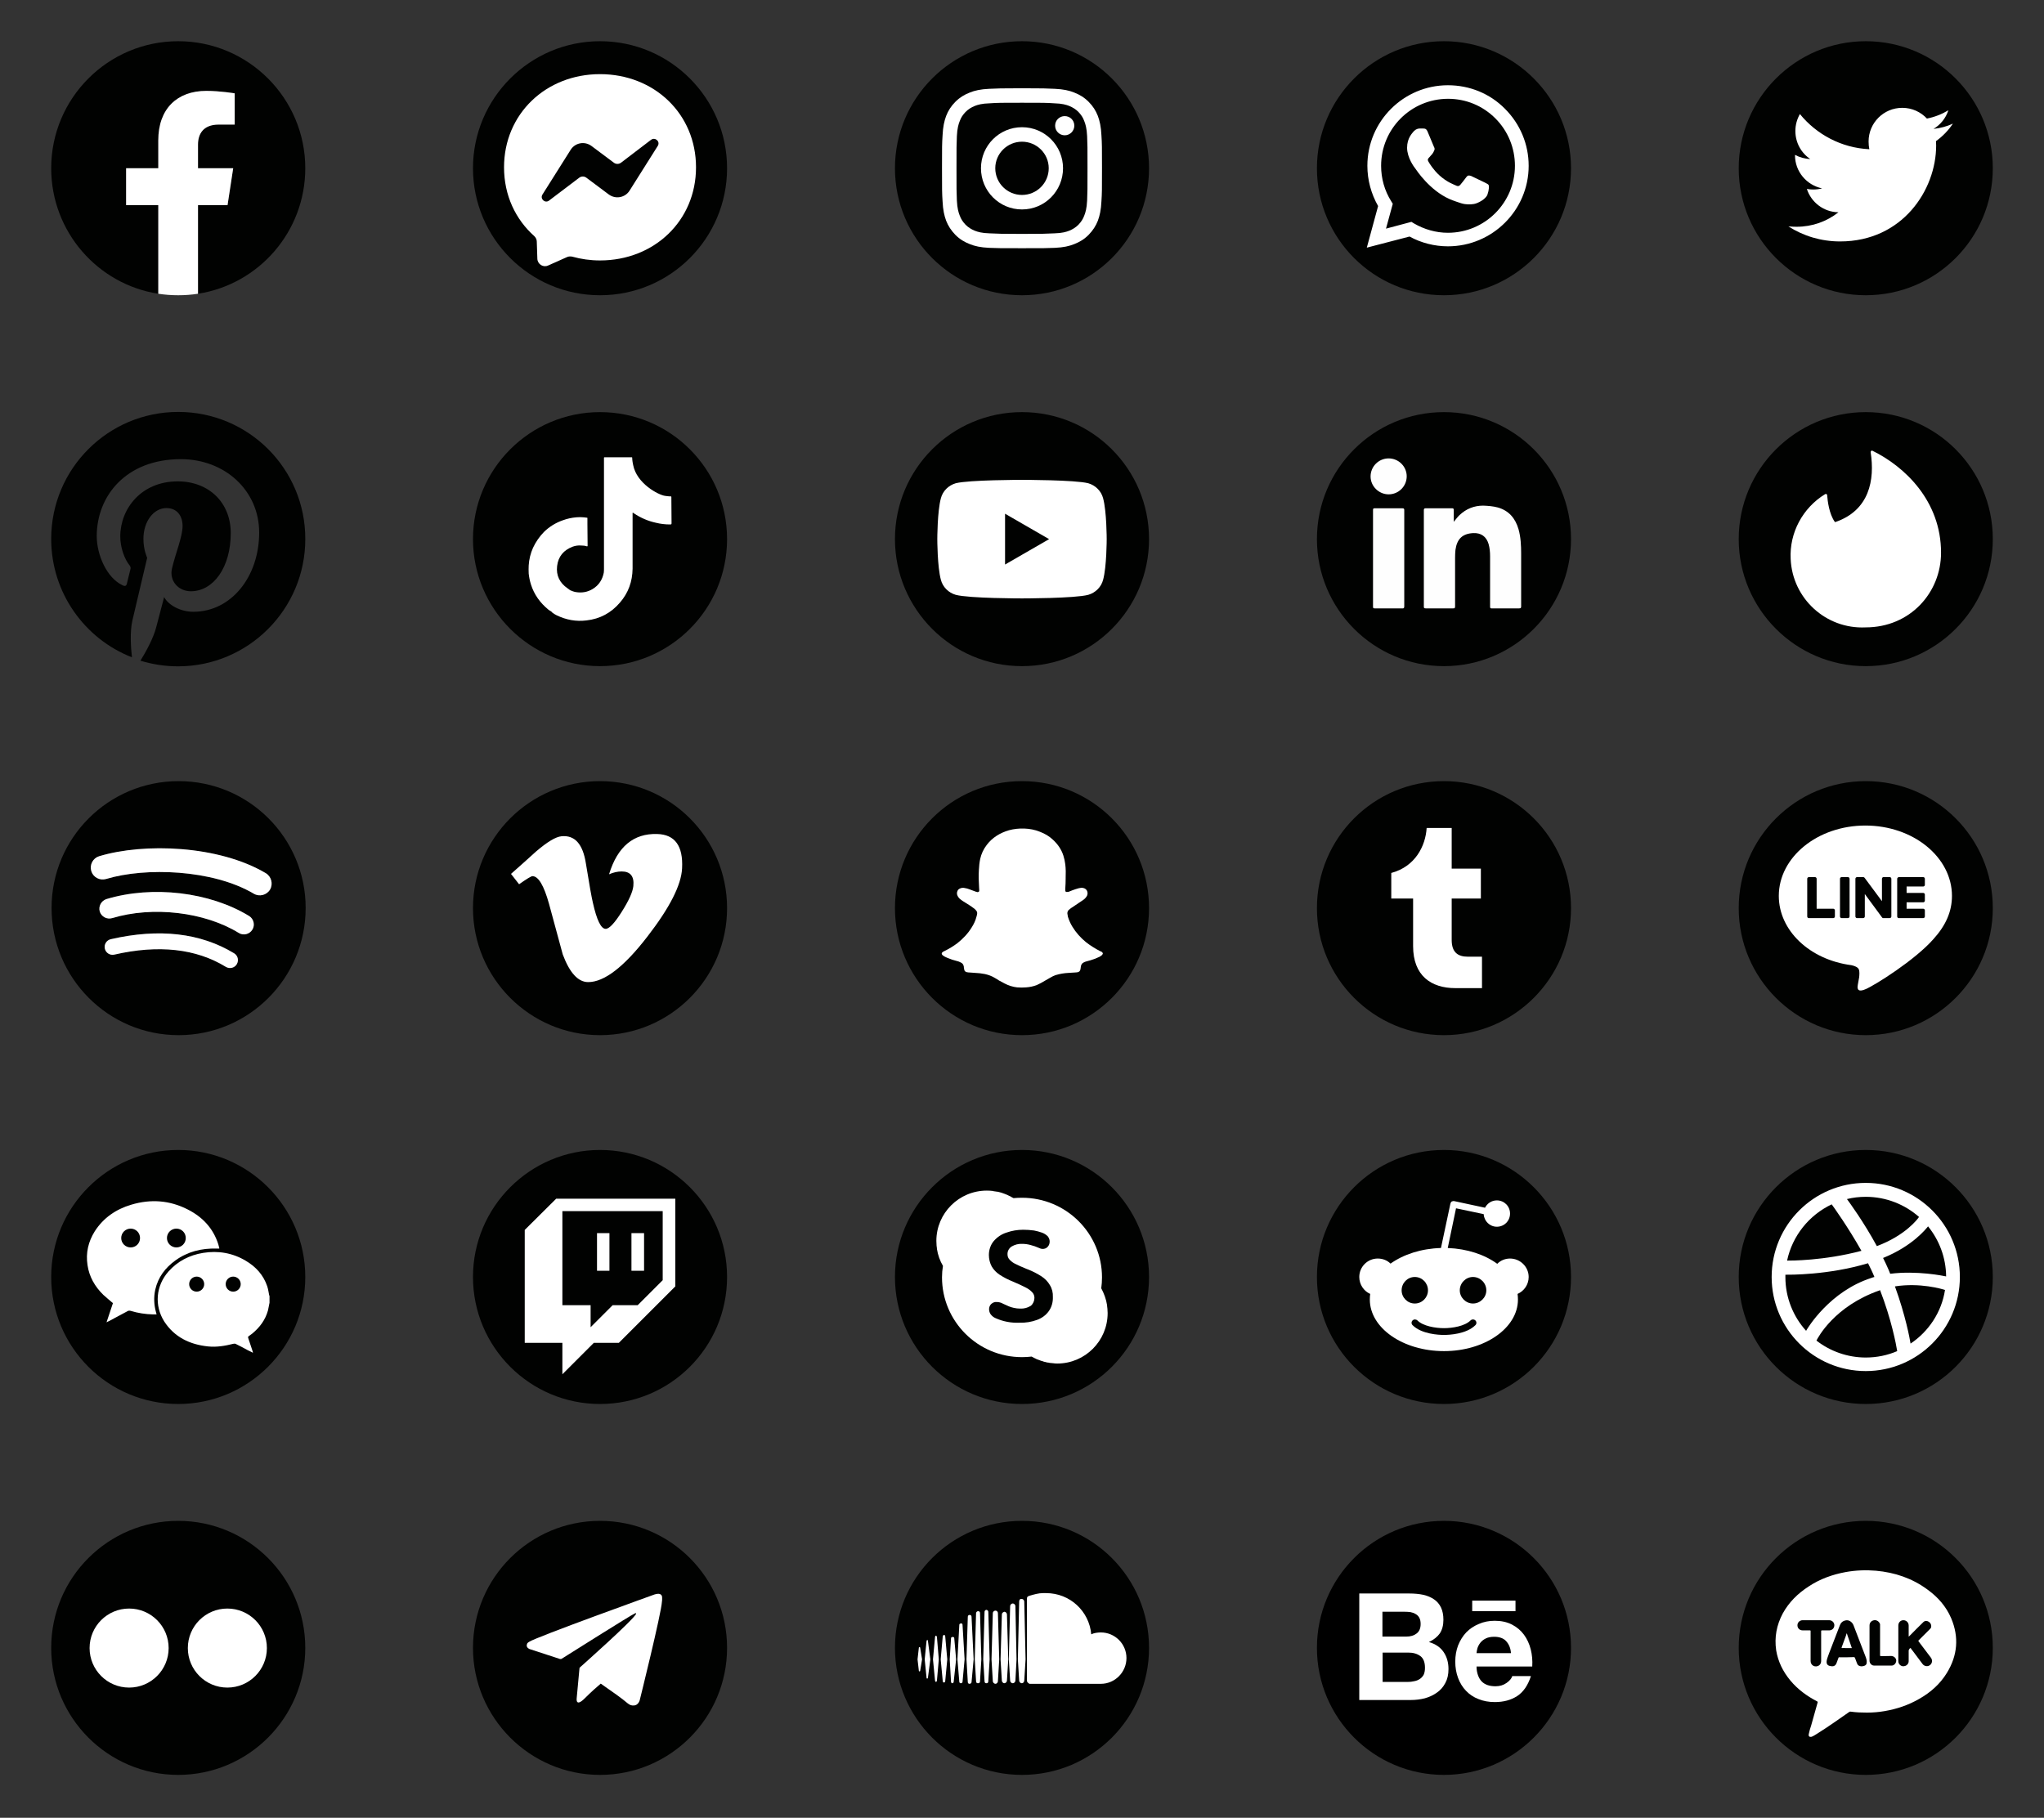 <svg version="1.2" xmlns="http://www.w3.org/2000/svg" viewBox="0 0 1086 966" width="1086" height="966">
	<rect x="0" y="0" width="1086" height="966" fill="#333333" stroke="none"/>
	<title>v982-d4-01-ai</title>
	<defs>
		<linearGradient id="g1" x1="588.4" y1="695.9" x2="588.4" y2="695.9" gradientUnits="userSpaceOnUse">
			<stop offset="0" stop-color="#00b7f0"/>
			<stop offset="1" stop-color="#007cc1"/>
		</linearGradient>
	</defs>
	<style>
		.s0 { fill: #010201 } 
		.s1 { fill: #ffffff } 
		.s2 { fill: #fefefe } 
		.s3 { fill: #000000 } 
		.s4 { fill: url(#g1) } 
	</style>
	<g id="Graphic Elements">
		<g id="instagram">
			<path id="instagramCircle" class="s0 circle" d="m543 21.9c37.3 0 67.5 30.3 67.5 67.5 0 37.3-30.2 67.5-67.5 67.5-37.3 0-67.5-30.2-67.5-67.5 0-37.2 30.2-67.5 67.5-67.5z"/>
				<g id="instagramLogo">
					<path id="&lt;Compound Path&gt;" fill-rule="evenodd" class="s1 logo" d="m560.5 47.2c4.5 0.2 7.6 0.9 10.3 2 2.8 1.1 5.2 2.5 7.6 4.9 2.3 2.3 3.8 4.7 4.9 7.5 1 2.7 1.7 5.8 1.9 10.3 0.3 4.6 0.3 6 0.3 17.5 0 11.6 0 13-0.3 17.6-0.2 4.5-0.9 7.6-1.9 10.3-1.1 2.8-2.6 5.1-4.9 7.5-2.4 2.4-4.8 3.8-7.6 4.9-2.7 1.1-5.8 1.8-10.3 2-4.5 0.2-6 0.2-17.5 0.2-11.5 0-13 0-17.5-0.2-4.5-0.2-7.6-0.9-10.3-2-2.8-1.1-5.2-2.5-7.6-4.9-2.3-2.4-3.8-4.7-4.9-7.5-1-2.7-1.7-5.8-1.9-10.3-0.3-4.6-0.3-6-0.3-17.6 0-11.5 0-12.9 0.3-17.5 0.2-4.5 0.9-7.6 1.9-10.3 1.1-2.8 2.6-5.2 4.9-7.5 2.4-2.4 4.8-3.8 7.6-4.9 2.7-1.1 5.8-1.8 10.3-2 4.5-0.2 6-0.3 17.5-0.3 11.5 0 13 0.1 17.5 0.3zm-34.7 7.7c-4.1 0.1-6.4 0.8-7.9 1.4-1.9 0.8-3.4 1.7-4.9 3.2-1.4 1.5-2.4 2.9-3.1 4.9-0.6 1.5-1.3 3.7-1.5 7.9-0.2 4.5-0.2 5.8-0.2 17.1 0 11.4 0 12.7 0.2 17.2 0.2 4.2 0.9 6.4 1.5 7.9 0.7 2 1.7 3.4 3.1 4.9 1.5 1.5 3 2.4 4.9 3.2 1.5 0.6 3.8 1.3 7.9 1.4 4.5 0.2 5.9 0.3 17.2 0.3 11.3 0 12.7-0.1 17.2-0.3 4.1-0.1 6.4-0.8 7.9-1.4 1.9-0.8 3.4-1.7 4.9-3.2 1.4-1.5 2.4-2.9 3.1-4.9 0.6-1.5 1.3-3.7 1.5-7.9 0.2-4.5 0.2-5.8 0.2-17.2 0-11.3 0-12.6-0.2-17.1-0.2-4.2-0.9-6.4-1.5-7.9-0.7-2-1.7-3.4-3.1-4.9-1.5-1.5-3-2.4-4.9-3.2-1.5-0.6-3.8-1.3-7.9-1.4-4.5-0.3-5.9-0.3-17.2-0.3-11.3 0-12.7 0-17.2 0.3z"/>
					<path id="&lt;Compound Path&gt;" fill-rule="evenodd" class="s1 logo" d="m564.8 89.4c0 12.1-9.7 21.9-21.8 21.9-12.1 0-21.8-9.8-21.8-21.9 0-12 9.7-21.8 21.8-21.8 12.1 0 21.8 9.8 21.8 21.8zm-7.6 0c0-7.8-6.4-14.1-14.2-14.1-7.8 0-14.2 6.3-14.2 14.1 0 7.9 6.4 14.2 14.2 14.2 7.8 0 14.2-6.3 14.2-14.2z"/>
					<path id="&lt;Path&gt;" class="s1" d="m570.8 66.8c0 2.8-2.3 5.1-5.1 5.1-2.8 0-5.1-2.3-5.1-5.1 0-2.9 2.3-5.1 5.1-5.1 2.8 0 5.1 2.2 5.1 5.1z"/>
				</g>		
		</g>
		<g id="&lt;Group&gt;">
			<path id="&lt;Path&gt;" class="s0" d="m386.3 89.4c0 37.3-30.2 67.5-67.5 67.5-37.2 0-67.5-30.2-67.5-67.5 0-37.2 30.3-67.5 67.5-67.5 37.3 0 67.5 30.3 67.5 67.5z"/>
			<g id="&lt;Group&gt;">
				<g id="logo 5 ">
					<path id="bubble 5 " class="s1" d="m318.8 39.4c-28.7 0-51 21.1-51 49.5 0 14.9 6.1 27.7 16.1 36.6 0.8 0.8 1.3 1.8 1.3 2.9l0.3 9.1c0.1 2.9 3.1 4.8 5.7 3.6l10.1-4.5c0.9-0.4 1.9-0.4 2.8-0.2 4.6 1.3 9.6 2 14.7 2 28.8 0 51-21.1 51-49.5 0-28.4-22.2-49.5-51-49.5z"/>
					<path id="bolt 5 " class="s0" d="m288.2 103.4l15-23.8c2.4-3.8 7.5-4.7 11.1-2l11.9 8.9c1.1 0.8 2.6 0.8 3.7 0l16-12.2c2.2-1.6 5 0.9 3.6 3.2l-15 23.8c-2.4 3.8-7.5 4.7-11.1 2l-11.9-8.9c-1.1-0.8-2.6-0.8-3.7 0l-16.1 12.2c-2.1 1.6-4.9-0.9-3.5-3.2z"/>
				</g>
			</g>
		</g>
		<g id="whatsapp">
			<path id="whatsappCirlce" class="s0 circle" d="m834.7 89.4c0 37.3-30.3 67.5-67.5 67.5-37.3 0-67.5-30.2-67.5-67.5 0-37.2 30.2-67.5 67.5-67.5 37.2 0 67.5 30.3 67.5 67.5z"/>
			    <g id="whatsappLogo">
					<path id="&lt;Compound Path&gt;" fill-rule="evenodd" class="s1 logo" d="m812.2 88.1c0 23.6-19.3 42.8-42.9 42.8q0 0 0 0c-7.1 0-14.2-1.8-20.4-5.2l-22.7 5.9 6-22.1c-3.7-6.5-5.7-13.9-5.7-21.4 0-23.6 19.2-42.8 42.8-42.8 11.5 0 22.3 4.4 30.3 12.5 8.1 8.1 12.6 18.9 12.6 30.3zm-7.3 0c0-9.5-3.7-18.5-10.4-25.2-6.7-6.7-15.6-10.4-25.1-10.4-19.7 0-35.6 15.9-35.6 35.6 0 6.7 1.8 13.2 5.4 18.9l0.8 1.3-3.6 13.2 13.5-3.6 1.3 0.8c5.5 3.2 11.7 5 18.1 5 19.7 0 35.6-16 35.6-35.6zm-14 10.2c0.3 0.4 0.3 2.6-0.6 5.1-0.9 2.5-5.2 4.7-7.2 5-1.9 0.3-4.2 0.4-6.8-0.4-1.5-0.5-3.5-1.1-6.1-2.2-10.7-4.7-17.7-15.5-18.2-16.2-0.6-0.7-4.4-5.8-4.4-11.1 0-5.2 2.8-7.8 3.7-8.9 1-1 2.2-1.3 2.9-1.3 0.7 0 1.4 0 2 0 0.7 0.1 1.6-0.2 2.4 1.9 0.9 2.1 3.1 7.4 3.3 7.9 0.3 0.5 0.5 1.2 0.1 1.9-0.3 0.7-0.5 1.1-1 1.8-0.6 0.6-1.2 1.4-1.6 1.8-0.6 0.6-1.1 1.1-0.5 2.2 0.6 1.1 2.8 4.6 5.9 7.4 4.1 3.7 7.6 4.8 8.6 5.3 1.1 0.6 1.7 0.5 2.4-0.2 0.6-0.7 2.6-3.2 3.3-4.2 0.8-1.1 1.5-0.9 2.5-0.6 0.9 0.4 6.2 3 7.3 3.5 1 0.6 1.8 0.8 2 1.3z"/>
				</g>
				
		</g>
		<g id="&lt;Group&gt;">
			<path id="&lt;Path&gt;" class="s0" d="m1058.8 89.4c0 37.3-30.2 67.5-67.5 67.5-37.2 0-67.5-30.2-67.5-67.5 0-37.2 30.3-67.5 67.5-67.5 37.3 0 67.5 30.3 67.5 67.5z"/>
			<g id="&lt;Group&gt;">
				<g id="&lt;Group&gt;">
					<path id="&lt;Path&gt;" class="s1" d="m977.7 128.3c33 0 51-27.3 51-51q0-1.1-0.1-2.3c3.5-2.5 6.6-5.7 9-9.3-3.2 1.5-6.7 2.4-10.3 2.8 3.7-2.2 6.5-5.7 7.9-9.9-3.5 2.1-7.3 3.6-11.4 4.4-3.3-3.5-7.9-5.7-13.1-5.7-9.9 0-17.9 8-17.9 17.9q0 2.2 0.4 4.1c-14.9-0.7-28.1-7.9-36.9-18.7-1.5 2.7-2.4 5.7-2.4 9 0 6.2 3.1 11.7 7.9 14.9-2.9-0.1-5.7-0.9-8.1-2.2q0 0.1 0 0.2c0 8.7 6.2 15.9 14.4 17.6q-2.3 0.6-4.7 0.6-1.8 0-3.4-0.3c2.3 7.1 8.9 12.3 16.8 12.4-6.2 4.9-13.9 7.7-22.3 7.7q-2.2 0-4.3-0.2c7.9 5.1 17.4 8 27.5 8z"/>
				</g>
			</g>
		</g>
		<g id="&lt;Group&gt;">
			<path id="&lt;Path&gt;" class="s0" d="m834.7 482.6c0 37.2-30.3 67.5-67.5 67.5-37.3 0-67.5-30.3-67.5-67.5 0-37.3 30.2-67.5 67.5-67.5 37.2 0 67.5 30.2 67.5 67.5z"/>
			<g id="&lt;Group&gt;">
				<g id="&lt;Group&gt;">
					<path id="&lt;Path&gt;" class="s1" d="m787.4 525.1h-14.2c-12.8 0-22.4-6.6-22.4-22.3v-25.3h-11.6v-13.6c12.8-3.4 18.2-14.4 18.8-23.9h13.3v21.6h15.5v15.9h-15.5v22c0 6.6 3.3 8.9 8.6 8.9h7.5z"/>
				</g>
			</g>
		</g>
		<g id="&lt;Group&gt;">
			<g id="&lt;Group&gt;">
				<path id="&lt;Path&gt;" class="s0" d="m94.7 218.9c-37.3 0-67.5 30.2-67.5 67.5 0 28.6 17.8 53.1 42.9 62.9-0.6-5.3-1.1-13.5 0.2-19.4 1.2-5.2 7.9-33.5 7.9-33.5 0 0-2-4.1-2-10 0-9.4 5.5-16.4 12.2-16.4 5.8 0 8.6 4.3 8.6 9.5 0 5.7-3.7 14.4-5.6 22.5-1.6 6.7 3.4 12.2 10 12.2 12 0 21.2-12.7 21.2-30.9 0-16.2-11.6-27.5-28.2-27.5-19.2 0-30.5 14.4-30.5 29.3 0 5.8 2.2 12 5 15.4 0.5 0.7 0.6 1.3 0.4 2-0.5 2.1-1.7 6.7-1.9 7.7-0.3 1.2-1 1.5-2.3 0.8-8.4-3.9-13.7-16.2-13.7-26.1 0-21.3 15.5-40.9 44.7-40.9 23.4 0 41.6 16.7 41.6 39 0 23.3-14.7 42.1-35 42.1-6.9 0-13.3-3.6-15.5-7.8 0 0-3.4 12.9-4.2 16-1.5 5.9-5.6 13.3-8.4 17.8 6.3 1.9 13 3 20 3 37.3 0 67.6-30.3 67.6-67.6 0.1-37.4-30.2-67.6-67.5-67.6z"/>
			</g>
		</g>
		<g id="&lt;Group&gt;">
			<path id="&lt;Path&gt;" class="s0" d="m610.5 286.5c0 37.2-30.2 67.5-67.5 67.5-37.3 0-67.5-30.3-67.5-67.5 0-37.3 30.2-67.5 67.5-67.5 37.3 0 67.5 30.2 67.5 67.5z"/>
			<path id="&lt;Compound Path&gt;" fill-rule="evenodd" class="s1" d="m588 286.5c0 0 0 14.6-1.9 21.6-1 3.9-4.1 6.9-7.9 8-7.1 1.9-35.2 1.9-35.2 1.9 0 0-28.1 0-35.2-1.9-3.8-1.1-6.9-4.1-7.9-8-1.9-7-1.9-21.6-1.9-21.6 0 0 0-14.7 1.9-21.7 1-3.9 4.1-6.9 7.9-8 7.1-1.8 35.2-1.8 35.2-1.8 0 0 28.1 0 35.2 1.8 3.8 1.1 6.9 4.1 7.9 8 1.9 7 1.9 21.7 1.9 21.7zm-30.6 0l-23.4-13.5v27z"/>
		</g>
		<g id="&lt;Group&gt;">
			<path id="&lt;Path&gt;" class="s0" d="m1058.8 286.5c0 37.2-30.2 67.5-67.5 67.5-37.2 0-67.5-30.3-67.5-67.5 0-37.3 30.3-67.5 67.5-67.5 37.3 0 67.5 30.2 67.5 67.5z"/>
			<g id="&lt;Group&gt;">
				<path id="&lt;Path&gt;" class="s1" d="m975.2 277.4c18-6.2 21-22.3 18.7-37.1 0-0.6 0.5-1 0.9-0.8 17.2 8.4 36.5 26.7 36.5 54.2 0 21.1-16.3 39.7-40.1 39.7-21 1-38.9-15.3-39.8-36.4-0.7-13.9 6.4-27.1 18.3-34.4 0.5-0.3 1.1 0 1.1 0.6 0.2 2.8 1 9.9 4.1 14.2z"/>
			</g>
		</g>
		<g id="&lt;Group&gt;">
			<path id="&lt;Path&gt;" class="s0" d="m834.7 286.5c0 37.2-30.3 67.5-67.5 67.5-37.3 0-67.5-30.3-67.5-67.5 0-37.3 30.2-67.5 67.5-67.5 37.2 0 67.5 30.2 67.5 67.5z"/>
			<g id="&lt;Group&gt;">
				<g id="&lt;Group&gt;">
					<path id="&lt;Path&gt;" class="s2" d="m772.4 277.3c1.1-1.3 2-2.6 3.1-3.6 3.5-3.3 7.7-5 12.5-5 2.7 0.1 5.3 0.3 7.9 1 5.8 1.7 9.2 5.7 10.9 11.5 1.2 4.2 1.4 8.7 1.4 13.1 0 9.3 0 18.6 0 27.9 0 0.9-0.2 1.1-1.1 1.1q-7.2 0-14.4 0c-0.9 0.1-1-0.2-1-1q0-13.3 0-26.6c0-2.3-0.2-4.5-0.8-6.6-1.2-4-4-6-8.2-5.8-5.7 0.3-8.6 3.1-9.4 8.9q-0.2 2.1-0.2 4.1c0 8.7 0 17.3 0 25.9 0 0.9-0.2 1.2-1.1 1.1q-7.2 0-14.5 0c-0.8 0-1-0.2-1-0.9q0-25.7 0-51.3c0-0.8 0.3-1 1.1-1q6.9 0 13.8 0c0.8 0 1 0.2 1 1 0 2.1 0 4.1 0 6.2z"/>
					<path id="&lt;Path&gt;" class="s2" d="m746.1 296.8q0 12.7 0 25.3c0 1-0.2 1.3-1.2 1.2q-7.2 0-14.4 0c-0.8 0-1-0.1-1-0.9q0-25.7 0-51.4c0-0.7 0.2-0.9 0.9-0.9q7.3 0 14.6 0c1 0 1.1 0.3 1.1 1.1q0 12.8 0 25.6z"/>
					<path id="&lt;Path&gt;" class="s2" d="m747.4 253.1c0 5.3-4.3 9.6-9.6 9.6-5.2 0-9.6-4.3-9.6-9.5 0-5.3 4.3-9.6 9.6-9.6 5.3 0 9.6 4.3 9.6 9.5z"/>
				</g>
			</g>
		</g>
		<g id="&lt;Group&gt;">
			<path id="&lt;Path&gt;" class="s0" d="m162.2 875.7c0 37.2-30.3 67.5-67.5 67.5-37.3 0-67.5-30.3-67.5-67.5 0-37.3 30.2-67.5 67.5-67.5 37.2 0 67.5 30.2 67.5 67.5z"/>
			<g id="&lt;Group&gt;">
				<path id="&lt;Path&gt;" class="s1" d="m47.6 875.8c0-11.6 9.4-21 21-21 11.6 0 21 9.4 21 21 0 11.6-9.4 21-21 21-11.6 0-21-9.4-21-21z"/>
				<path id="&lt;Path&gt;" class="s1" d="m99.8 875.8c0-11.6 9.4-21 21-21 11.6 0 21 9.4 21 21 0 11.6-9.4 21-21 21-11.6 0-21-9.4-21-21z"/>
			</g>
		</g>
		<g id="&lt;Group&gt;">
			<path id="&lt;Path&gt;" class="s0" d="m610.5 482.6c0 37.2-30.2 67.5-67.5 67.5-37.3 0-67.5-30.3-67.5-67.5 0-37.3 30.2-67.5 67.5-67.5 37.3 0 67.5 30.2 67.5 67.5z"/>
			<g id="&lt;Group&gt;">
				<g id="&lt;Group&gt;">
					<path id="&lt;Path&gt;" class="s1" d="m566.2 466.6q0 2.8-0.2 5.6 0 0.5 0 0.9c0 0.7 0.3 1 1 0.9q0.4 0 0.8-0.1 1-0.4 2-0.8c1.1-0.4 2.2-0.8 3.4-1.1 0.8-0.2 1.6-0.3 2.4-0.1 1.8 0.4 2.7 2.2 2 4q-0.3 0.6-0.8 1.2-0.7 0.8-1.5 1.3-1.1 0.7-2.1 1.4-1.7 1.1-3.4 2.3-0.7 0.4-1.4 1-0.4 0.3-0.7 0.6-0.6 0.7-0.6 1.7 0.1 0.9 0.3 1.8c0.6 1.9 1.4 3.7 2.4 5.3 1.9 3.1 4.3 5.8 7.1 8.1 2.4 1.9 5 3.5 7.7 4.9q0.4 0.1 0.7 0.3 0.3 0.2 0.5 0.5 0.3 0.4 0 0.8-0.2 0.4-0.5 0.6-0.5 0.4-1 0.7c-1.6 0.8-3.2 1.4-4.9 1.9q-1.1 0.3-2.2 0.6-0.8 0.2-1.5 0.6c-0.8 0.4-1.2 1.1-1.4 1.9-0.1 0.5-0.1 1-0.2 1.5-0.2 1.2-0.7 1.6-1.8 1.8q-0.7 0.1-1.3 0.1-1.6 0.1-3.2 0.2c-2.3 0.1-4.7 0.5-7 1.2q-1.4 0.5-2.7 1.3-1.4 0.8-2.8 1.6c-1.5 0.9-2.9 1.7-4.5 2.4q-2.7 1-5.6 1.2-2.4 0.2-4.8 0-3.5-0.4-6.7-2.1-1.5-0.8-3-1.6-1-0.7-2.1-1.3c-1.6-1-3.5-1.7-5.4-2.1q-2.6-0.5-5.2-0.6-1.4-0.1-2.8-0.2-0.8 0-1.6-0.2c-0.7-0.2-1.2-0.6-1.3-1.4q-0.1-0.6-0.2-1.2 0-0.1 0-0.3c-0.2-1.1-0.7-1.9-1.8-2.3q-0.9-0.5-1.9-0.7c-1.2-0.4-2.4-0.6-3.5-1.1q-1.5-0.5-2.9-1.2-0.4-0.3-0.8-0.5-0.2-0.2-0.5-0.4-0.8-0.9 0.2-1.6c0.3-0.2 0.6-0.4 0.9-0.5q3.7-1.8 6.9-4.2c3-2.4 5.6-5.1 7.6-8.4 1.1-1.7 2-3.6 2.5-5.6q0.3-0.9 0.4-1.9 0-0.9-0.7-1.6-0.4-0.5-0.8-0.8-1.3-1-2.7-1.9-1.8-1.1-3.5-2.2-0.9-0.6-1.7-1.3-0.5-0.5-0.9-1.2-0.8-1.4-0.2-2.8 0.4-1 1.5-1.4c0.7-0.3 1.5-0.4 2.3-0.2 0.9 0.1 1.8 0.4 2.6 0.7q1.4 0.5 2.7 1c0.4 0.2 0.8 0.3 1.3 0.4q0.1 0 0.3 0.1c0.5-0.1 0.9-0.2 0.9-0.9q0-0.9-0.1-1.7c-0.2-3.1-0.3-6.2-0.1-9.2 0.1-2 0.3-4 0.7-5.9q0.9-4 3.4-7.3c3-4 7.1-6.5 11.9-7.9 2.6-0.7 5.3-1 8.1-0.9 2.8 0.1 5.6 0.6 8.3 1.7 2.6 1 4.9 2.3 6.9 4.2 2.6 2.4 4.5 5.1 5.6 8.5q0.7 2.2 1 4.6c0.3 2.4 0.3 4.9 0.2 7.3z"/>
				</g>
			</g>
		</g>
		<g id="&lt;Group&gt;">
			<path id="&lt;Path&gt;" class="s0" d="m162.2 678.6c0 37.3-30.3 67.5-67.5 67.5-37.3 0-67.5-30.2-67.5-67.5 0-37.2 30.2-67.5 67.5-67.5 37.2 0 67.5 30.3 67.5 67.5z"/>
			<g id="&lt;Group&gt;">
				<g id="&lt;Group&gt;">
					<path id="&lt;Compound Path&gt;" fill-rule="evenodd" class="s1" d="m143.2 688.7q0 1.8 0 3.6c-0.3 1.3-0.5 2.7-0.8 4-1.4 5.1-4.4 9.1-8.4 12.4-0.6 0.4-1.2 0.9-1.8 1.3-0.4 0.3-0.5 0.6-0.3 1.1q1.2 3.6 2.4 7.2c0 0.2 0 0.3 0.1 0.6-0.9-0.5-1.7-0.9-2.6-1.3-2.1-1.2-4.3-2.3-6.5-3.4-0.3-0.2-0.9-0.2-1.3-0.1-4.4 1.1-8.9 1.9-13.5 1.4-9.6-1-17.8-4.9-23.2-13.2-5.4-8.5-4.5-19 2.2-26.6 4.9-5.5 11.1-8.7 18.4-9.9 8-1.3 15.7 0 22.7 4.2 5.4 3.2 9.4 7.6 11.4 13.6 0.5 1.5 0.7 3.1 1 4.6q0.1 0.2 0.2 0.5zm-34.7-6.3c0-2.2-1.8-4-4-4-2.2 0-4 1.8-4 4 0 2.2 1.8 4 4 4 2.2 0 4-1.8 4-4zm19.4 0c0-2.2-1.8-4-4-4-2.2 0-4 1.8-4 4 0 2.2 1.8 4 4 4 2.2 0 4-1.8 4-4z"/>
					<path id="&lt;Compound Path&gt;" fill-rule="evenodd" class="s1" d="m82.9 697.4c0.1 0.3 0.2 0.6 0.3 1.1-0.6 0-1.2 0-1.8 0-4.1-0.1-8.1-0.7-12-1.9-0.7-0.2-1.2-0.1-1.7 0.2q-5 2.7-9.9 5.3c-0.3 0.1-0.6 0.3-1.2 0.6 1.2-3.6 2.3-6.9 3.4-10.2-1.7-1.5-3.5-2.9-5.1-4.4-4.5-4.4-7.5-9.6-8.4-15.8-1-6.5 0.4-12.4 3.8-17.9 4.6-7.2 11.3-11.8 19.4-14.2 10.3-3.1 20.4-2.4 30 2.5 7.9 4 13.6 10 16.3 18.6 0.2 0.6 0.3 1.3 0.5 1.9q0 0.1 0 0.3-0.8 0-1.5 0c-7.9-0.2-15.3 1.6-21.8 6.3-5.4 3.9-9.2 8.9-10.7 15.5-0.9 4.1-0.7 8.1 0.4 12.1zm5.8-39.5c0 2.8 2.3 5 5 5 2.8 0 5-2.2 5-5 0-2.8-2.2-5-5-5-2.7 0-5 2.2-5 5zm-14.3 0c0-2.8-2.2-5-5-5-2.7 0-5 2.2-5 5 0 2.8 2.3 5 5 5 2.8 0 5-2.2 5-5z"/>
				</g>
			</g>
		</g>
		<g id="&lt;Group&gt;">
			<g id="&lt;Group&gt;">
				<path id="&lt;Path&gt;" class="s0" d="m834.7 678.6c0 37.3-30.3 67.5-67.5 67.5-37.3 0-67.5-30.2-67.5-67.5 0-37.2 30.2-67.5 67.5-67.5 37.2 0 67.5 30.3 67.5 67.5z"/>
				<path id="&lt;Compound Path&gt;" fill-rule="evenodd" class="s1" d="m806.3 687.6q0.2 1.5 0.2 3c0 15.1-17.6 27.4-39.3 27.4-21.8 0-39.4-12.3-39.4-27.4q0-1.5 0.2-3c-3.4-1.5-5.8-5-5.8-9 0-5.4 4.4-9.8 9.8-9.8 2.7 0 5.1 1 6.8 2.7 6.9-4.9 16.3-8 26.8-8.3l5-23.5c0.1-0.5 0.3-0.9 0.7-1.2 0.4-0.2 0.9-0.3 1.4-0.2l16.3 3.5c1.2-2.3 3.5-3.9 6.3-3.9 3.9 0 7 3.1 7 7 0 3.9-3.1 7-7 7-3.8 0-6.8-3-7-6.7l-14.7-3.1-4.4 21.1c10.3 0.4 19.6 3.5 26.3 8.4 1.8-1.8 4.2-2.8 6.8-2.8 5.4 0 9.9 4.4 9.9 9.8 0 4.1-2.5 7.5-5.9 9zm-54.6 5.1c3.9 0 7-3.2 7-7 0-3.9-3.1-7.1-7-7.1-3.9 0-7 3.2-7 7.1 0 3.8 3.1 7 7 7zm32.2 9c-0.7-0.7-1.9-0.7-2.6 0-3 3-9.5 4.1-14.1 4.1-4.6 0-11.1-1.1-14.1-4.1-0.8-0.7-1.9-0.7-2.6 0-0.7 0.7-0.7 1.8 0 2.5 4.8 4.8 14 5.2 16.7 5.2 2.7 0 11.9-0.4 16.7-5.2 0.7-0.7 0.7-1.8 0-2.5zm5.8-16c0-3.9-3.2-7.1-7.1-7.1-3.8 0-7 3.2-7 7.1 0 3.8 3.2 7 7 7 3.9 0 7.1-3.2 7.1-7z"/>
			</g>
		</g>
		<g id="&lt;Group&gt;">
			<path id="&lt;Path&gt;" class="s0" d="m1058.8 678.6c0 37.3-30.2 67.5-67.5 67.5-37.2 0-67.5-30.2-67.5-67.5 0-37.2 30.3-67.5 67.5-67.5 37.3 0 67.5 30.3 67.5 67.5z"/>
			<g id="&lt;Group&gt;">
				<g id="&lt;Group&gt;">
					<path id="&lt;Compound Path&gt;" fill-rule="evenodd" class="s1" d="m1041.3 678.6c0 27.6-22.4 50-50 50-27.6 0-50-22.4-50-50 0-27.6 22.4-50 50-50 27.6 0 50 22.4 50 50zm-40.8-10.1c1 2 2 4.1 2.9 6.2 0.3 0.7 0.6 1.5 0.9 2.2 14.2-1.8 28.3 1.1 29.7 1.4-0.1-10.1-3.7-19.3-9.6-26.6-1 1.2-8.1 10.4-23.9 16.8zm-19.2-31.3c1.2 1.6 8.9 12.1 15.9 25 15.2-5.7 21.7-14.4 22.4-15.5-7.5-6.6-17.4-10.7-28.3-10.7q-5.2 0-10 1.2zm-31.8 32.7c1.9 0 19.5 0.1 39.5-5.2-7.1-12.6-14.7-23.2-15.8-24.7-12 5.7-20.9 16.7-23.7 29.9zm10.1 37.3c0.9-1.6 12.6-21 34.7-28.1 0.5-0.2 1.1-0.4 1.6-0.5-1-2.5-2.2-4.9-3.4-7.3-21.3 6.4-42.1 6.1-43.9 6.1q0 0.6 0 1.3c0 10.9 4.2 21 11 28.5zm48.4 10.8c-0.6-3.8-3.1-16.9-9.1-32.4-0.1 0-0.1 0-0.2 0.1-24.1 8.4-32.8 25.1-33.6 26.7 7.2 5.6 16.4 9 26.2 9 5.9 0 11.6-1.2 16.7-3.4zm25.4-32.5c-1.5-0.5-13.2-4-26.6-1.9 5.6 15.4 7.9 27.8 8.3 30.4 9.6-6.4 16.5-16.7 18.3-28.5z"/>
				</g>
			</g>
		</g>
		<g id="&lt;Group&gt;">
			<path id="&lt;Path&gt;" class="s3" d="m834.7 875.7c0 37.2-30.3 67.5-67.5 67.5-37.3 0-67.5-30.3-67.5-67.5 0-37.3 30.2-67.5 67.5-67.5 37.2 0 67.5 30.2 67.5 67.5z"/>
			<g id="&lt;Group&gt;">
				<g id="&lt;Group&gt;">
					<g id="&lt;Group&gt;">
						<path id="&lt;Compound Path&gt;" fill-rule="evenodd" class="s1" d="m748.8 846.8q4.1 0 7.4 0.7 3.4 0.8 5.7 2.4 2.4 1.6 3.7 4.3 1.3 2.7 1.3 6.6 0 4.3-1.9 7.2-2 2.8-5.8 4.6 5.2 1.5 7.8 5.3 2.6 3.8 2.6 9.1 0 4.3-1.7 7.4-1.7 3.2-4.5 5.1-2.8 2-6.4 3-3.6 0.9-7.4 0.9h-27.4v-56.6zm-1.6 22.9q3.3 0 5.4-1.6 2.2-1.6 2.2-5.1 0-2-0.7-3.3-0.7-1.3-2-2-1.1-0.7-2.7-1-1.5-0.2-3.2-0.2h-11.7v13.2zm0.7 24.1q1.9 0 3.5-0.4 1.7-0.3 3-1.2 1.2-0.8 2-2.2 0.7-1.5 0.7-3.7 0-4.4-2.4-6.2-2.5-1.9-6.5-1.9h-13.6v15.6z"/>
						<path id="&lt;Compound Path&gt;" fill-rule="evenodd" class="s1" d="m787.3 893.6q2.5 2.5 7.3 2.5 3.4 0 5.9-1.8 2.4-1.7 3-3.6h9.9q-2.4 7.4-7.3 10.6-4.9 3.2-11.9 3.2-4.8 0-8.7-1.6c-2.6-1-4.8-2.5-6.6-4.4q-2.7-2.8-4.2-6.8-1.5-4-1.5-8.7 0-4.6 1.5-8.6 1.6-4 4.3-6.9 2.8-2.9 6.7-4.5 3.8-1.7 8.5-1.7 5.2 0 9.1 2 3.9 2 6.4 5.4 2.5 3.4 3.6 7.8 1.1 4.4 0.8 9.1h-29.6c0 3.3 1.1 6.3 2.8 8zm12.9-21.5c-1.3-1.5-3.6-2.3-6.3-2.3q-2.7 0-4.5 0.9-1.8 0.9-2.9 2.3-1 1.3-1.5 2.8-0.4 1.5-0.5 2.7h18.3c-0.2-2.8-1.2-4.9-2.6-6.4z"/>
						<path id="&lt;Path&gt;" class="s1" d="m782.2 850.6v5.6h23v-5.6z"/>
					</g>
				</g>
			</g>
		</g>
		<g id="&lt;Group&gt;">
			<path id="&lt;Path&gt;" class="s0" d="m386.3 482.6c0 37.2-30.2 67.5-67.5 67.5-37.2 0-67.5-30.3-67.5-67.5 0-37.3 30.3-67.5 67.5-67.5 37.3 0 67.5 30.2 67.5 67.5z"/>
			<g id="&lt;Group&gt;">
				<g id="&lt;Group&gt;">
					<g id="&lt;Group&gt;">
						<path id="&lt;Compound Path&gt;" class="s1" d="m362.4 461.4q-0.6 13.3-18.5 36.4-18.6 24.1-31.4 24.1-8 0-13.5-14.7-3.6-13.5-7.3-26.9-4.1-14.7-8.8-14.7-1 0-7.1 4.3l-4.3-5.5q6.7-5.9 13.3-11.9 9-7.7 13.5-8.1 10.6-1.1 13 14.5 2.7 16.7 3.7 20.8 3.1 13.9 6.8 13.9 2.8 0 8.5-9 5.7-9 6.2-13.7 0.8-7.8-6.2-7.8-3.2 0-6.7 1.5 6.7-22 25.6-21.4 14.1 0.4 13.2 18.2z"/>
					</g>
				</g>
			</g>
		</g>
		<g id="&lt;Group&gt;">
			<path id="&lt;Path&gt;" class="s0" d="m610.5 875.7c0 37.2-30.2 67.5-67.5 67.5-37.3 0-67.5-30.3-67.5-67.5 0-37.3 30.2-67.5 67.5-67.5 37.3 0 67.5 30.2 67.5 67.5z"/>
			<g id="&lt;Group&gt;">
				<path id="&lt;Compound Path&gt;" class="s1" d="m488.2 875.6l-0.7 6.2 0.7 6.1c0 0.3 0.3 0.3 0.3 0.3 0.4 0 0.4-0.3 0.4-0.3l1-6.1-1-6.2c0-0.3-0.4-0.3-0.4-0.3 0 0-0.3 0-0.3 0.3zm4.1-3.7l-1 9.9 1 9.9c0 0.3 0.3 0.3 0.3 0.3 0.4 0 0.4-0.3 0.4-0.3l1.3-9.9-1.3-9.9c0-0.4-0.4-0.4-0.4-0.4zm13-1.4l-0.7 11.3 0.7 12c0 0.3 0.3 0.7 0.7 0.7 0.3 0 0.7-0.4 0.7-0.7l1.3-12-1-11.3c0-0.3-0.3-0.6-0.7-0.6-0.7 0-1 0.3-1 0.6zm-8.5-0.6l-1.1 11.9 1.1 11.3c0 0.3 0.3 0.7 0.6 0.7 0 0 0.4-0.4 0.4-0.7l1-11.3-1-11.9c0-0.4-0.4-0.7-0.7-0.7 0 0.3-0.3 0.3-0.3 0.7zm4.1-0.4l-1.1 12.3 1.1 11.6c0 0.4 0.3 0.7 0.6 0.7 0.4 0 0.7-0.3 0.7-0.7l1.1-11.6-1.1-12.3c0-0.3-0.3-0.7-0.7-0.7-0.3 0-0.3 0.4-0.6 0.7zm8.8-6.1l-1 18.4 1 12c0 0.3 0.4 0.7 0.7 0.7 0.7 0 1-0.4 1-0.7l1.1-12-1.1-18.4c0-0.4-0.3-0.7-0.6-0.7-0.7 0-1.1 0.3-1.1 0.7zm4.5-4.1l-0.7 22.5 0.7 12q0 1 1 1c0.3 0 1-0.3 1-1l1.1-12-1.1-22.5q0-1.1-1-1.1-1 0-1 1.1zm18.1-1.1l-0.7 23.6 0.7 11.3c0 0.7 0.7 1.4 1.3 1.4 0.7 0 1.4-0.7 1.4-1.4l0.7-11.3-0.7-23.9c0-0.7-0.7-1.4-1.4-1.4-1 0.4-1.3 0.7-1.3 1.7zm-13.7-1l-0.7 24.6 0.7 11.6q0 1.1 1 1.1 1.1 0 1.1-1.1l0.7-11.6-0.7-24.6q0-1-1.1-1c-0.6 0-1 0.7-1 1zm8.9 0l-0.7 24.6 0.7 11.6c0 0.7 0.7 1.4 1.4 1.4 0.7 0 1.3-0.7 1.3-1.4l0.7-11.6-0.7-24.6c0-0.7-0.6-1.3-1.3-1.3-0.7 0-1.4 0.6-1.4 1.3zm-4.4-0.7l-0.7 25.3 0.7 11.6q0 1.1 1 1.1 1 0 1-1.1l0.7-11.6-0.7-25.3c0-0.6-0.7-1-1-1-0.4 0-1 0.4-1 1zm13.6-3l-0.7 28.3 0.7 11.3c0 0.7 0.7 1.4 1.4 1.4 0.7 0 1.4-0.7 1.4-1.4l0.6-11.3-0.6-28.3c0-0.7-0.7-1.4-1.4-1.4-0.7 0-1.4 0.7-1.4 1.4zm4.8-2.4l-0.7 30.7 0.7 11.3c0 0.7 0.7 1.4 1.4 1.4 0.7 0 1.3-0.7 1.3-1.4l0.7-11.3-0.7-30.7c0-0.7-0.6-1.4-1.3-1.4h-0.4c-0.7 0-1 0.7-1 1.4zm5.5-3.1c-1.1 0.3-1.4 0.7-1.4 1.7v43.4c0 0.7 0.7 1.4 1.4 1.7h37.9c7.5 0 13.6-6.2 13.6-13.7 0-7.5-6.1-13.6-13.6-13.6-1.7 0-3.8 0.3-5.1 1-1.1-12.3-11.3-21.9-24-21.9-0.6 0-1 0-1.7 0-2.3 0-4.7 0.7-7.1 1.4z"/>
			</g>
		</g>
		<g id="&lt;Group&gt;">
			<path id="&lt;Path&gt;" class="s0" d="m1058.8 875.7c0 37.2-30.2 67.5-67.5 67.5-37.2 0-67.5-30.3-67.5-67.5 0-37.3 30.3-67.5 67.5-67.5 37.3 0 67.5 30.2 67.5 67.5z"/>
			<g id="&lt;Group&gt;">
				<g id="&lt;Group&gt;">
					<path id="&lt;Path&gt;" class="s1" d="m992 910.1c-2.9 0-5.7-0.1-8.6-0.5-0.4-0.1-0.7 0-1.1 0.3-5.6 3.9-11.2 7.9-17 11.5-0.7 0.5-1.5 0.9-2.2 1.3q-0.4 0.2-0.8 0.3c-1 0.1-1.5-0.4-1.3-1.4 0.3-1.6 0.8-3.2 1.3-4.7q1.7-6.1 3.4-12.1c0.1-0.3 0.1-0.5-0.3-0.7-5.4-2.8-10.3-6.4-14.2-11.1-3.9-4.7-6.5-10-7.5-16-1-6.9 0.2-13.4 3.5-19.6 3.3-6 8-10.6 13.7-14.3 6-4 12.7-6.4 19.8-7.7q7.9-1.4 16-0.7c10 0.9 19.3 4 27.5 10.1 5.5 4 9.8 8.9 12.5 15.2 4.2 10 3.4 19.7-2.3 29-3.6 5.9-8.7 10.4-14.7 13.8-5.7 3.3-11.9 5.4-18.4 6.5q-4.6 0.8-9.3 0.8z"/>
					<path id="&lt;Path&gt;" class="s0" d="m1014.2 869.7c0.2-0.2 0.2-0.3 0.4-0.4q3.5-3.6 7.1-7.1c0.8-0.9 1.9-1.1 3-0.4 1.1 0.6 1.6 1.9 1.3 3-0.1 0.4-0.4 0.7-0.7 1q-2.9 2.9-5.8 5.8c-0.3 0.3-0.3 0.4-0.1 0.7q3.3 4.3 6.5 8.6c0.9 1.2 0.8 2.8-0.3 3.8-1.2 1.1-3.1 0.9-4.1-0.4q-2.9-3.8-5.7-7.6-0.1-0.1-0.2-0.2c-0.2-0.3-0.3-0.7-0.6-0.7-0.3 0-0.9 1-0.9 1.3q0 2.8 0 5.7c0 1.3-1 2.4-2.3 2.6-1.2 0.3-2.5-0.4-3-1.6q-0.2-0.5-0.2-1.1 0-9.5 0-18.9c0-1.6 1.2-2.8 2.7-2.8 1.5 0 2.8 1.2 2.8 2.8q0 2.7 0 5.4 0 0.2 0 0.4 0.1 0 0.1 0.1z"/>
					<path id="&lt;Path&gt;" class="s0" d="m962 874.8q0-3.9 0-7.9c0-0.4 0-0.5-0.5-0.5-1.2 0-2.4 0-3.7 0-1.6 0-2.8-1.1-2.8-2.7 0-1.5 1.2-2.7 2.8-2.7q7 0 14 0c1.5 0 2.6 1 2.8 2.4 0.1 1.4-0.7 2.6-2 2.9-0.3 0.1-0.6 0.1-0.9 0.1q-1.8 0-3.6 0c-0.4 0-0.5 0.1-0.5 0.5q0 7.8 0 15.7c0 1.4-0.7 2.4-1.9 2.8-1.9 0.6-3.7-0.7-3.7-2.7q0-3.9 0-7.9z"/>
					<path id="&lt;Path&gt;" class="s0" d="m993.3 873.1q0-4.6 0-9.3c0-1.5 1-2.6 2.5-2.8 1.4-0.2 2.7 0.8 3.1 2.1 0 0.3 0 0.7 0 1q0 7.7 0 15.4c0 0.5 0.1 0.6 0.6 0.6q2.7-0.1 5.4-0.1c1.4 0.1 2.5 1.1 2.6 2.4 0 1.4-1.1 2.7-2.4 2.7q-4.7 0-9.4 0c-1.3 0-2.4-1.2-2.4-2.6q0-4.7 0-9.4z"/>
					<path id="&lt;Compound Path&gt;" fill-rule="evenodd" class="s0" d="m991.8 883.5c0 0.8-0.4 1.4-1.2 1.7-0.5 0.2-1.1 0.3-1.7 0.3-1.1-0.1-1.9-0.5-2.3-1.7-0.3-0.9-0.7-1.8-1-2.7-0.1-0.3-0.3-0.5-0.6-0.5q-1.9 0.1-3.8 0.1-1.9 0-3.8 0c-0.3-0.1-0.5 0-0.6 0.3q-0.5 1.4-1 2.7c-0.5 1.4-1.5 2-3 1.7-1.9-0.2-2.6-1.2-2.2-3.2 0.3-1.3 0.8-2.4 1.2-3.6q2.8-7.4 5.7-14.8c0.5-1.4 1.5-2.4 3.1-2.7 1.7-0.4 3.5 0.8 4.2 2.6q1.6 4 3.1 8.1 1.8 4.5 3.5 9.1c0.3 0.9 0.5 1.7 0.4 2.6zm-7.9-7.7c-0.9-2.7-1.8-5.2-2.7-7.9-0.2 0.6-0.4 1-0.5 1.5q-1.1 3-2.2 6c-0.1 0.3 0 0.4 0.3 0.4q0.8-0.1 1.7 0 1.7 0 3.4 0z"/>
				</g>
			</g>
		</g>
		<g id="&lt;Group&gt;">
			<path id="&lt;Path&gt;" class="s0" d="m1058.8 482.6c0 37.2-30.2 67.5-67.5 67.5-37.2 0-67.5-30.3-67.5-67.5 0-37.3 30.3-67.5 67.5-67.5 37.3 0 67.5 30.2 67.5 67.5z"/>
			<g id="&lt;Group&gt;">
				<g id="FULL COLOR ICON 4 ">
					<g id="TYPE A 4 ">
						<g id="&lt;Group&gt;">
							<path id="&lt;Path&gt;" class="s1" d="m1037.1 476.1c0-20.6-20.6-37.4-46-37.4-25.4 0-46 16.8-46 37.4 0 18.4 16.4 33.9 38.5 36.8 1.5 0.3 3.5 1 4 2.2 0.5 1.2 0.3 3 0.2 4.2 0 0-0.6 3.3-0.7 3.9-0.2 1.2-0.9 4.6 4 2.5 4.9-2 26.5-15.6 36.2-26.7 6.6-7.3 9.8-14.7 9.8-22.9z"/>
							<g id="&lt;Group&gt;">
								<path id="&lt;Path&gt;" class="s0" d="m981.8 466.1h-3.3c-0.5 0-0.9 0.4-0.9 0.9v20c0 0.5 0.4 0.9 0.9 0.9h3.3c0.5 0 0.9-0.4 0.9-0.9v-20c0-0.5-0.4-0.9-0.9-0.9z"/>
								<path id="&lt;Path&gt;" class="s0" d="m1004 466.1h-3.3c-0.4 0-0.8 0.4-0.8 0.9v11.9l-9.2-12.4q-0.1 0-0.1-0.1 0 0 0 0 0 0-0.1-0.1 0 0 0 0 0 0 0 0 0 0-0.1 0 0 0 0-0.1 0 0 0 0 0 0-0.1 0 0 0 0 0 0 0-0.1 0 0 0 0 0 0-0.1 0-0.1 0 0-0.1 0 0 0 0 0 0 0-0.1 0 0 0 0 0 0 0 0 0-0.1 0-0.1 0h-3.2c-0.5 0-0.9 0.4-0.9 0.9v20c0 0.5 0.4 0.9 0.9 0.9h3.2c0.5 0 0.9-0.4 0.9-0.9v-11.9l9.2 12.5q0.1 0.1 0.2 0.2 0 0 0 0 0.1 0 0.1 0 0 0 0 0 0.1 0 0.1 0.1 0 0 0 0 0 0 0 0 0.1 0 0.1 0 0 0 0 0 0.1 0 0.2 0h3.3c0.5 0 0.9-0.4 0.9-0.9v-20c0-0.5-0.4-0.9-0.9-0.9z"/>
								<path id="&lt;Path&gt;" class="s0" d="m974 482.9h-8.8v-15.9c0-0.5-0.4-0.9-0.9-0.9h-3.2c-0.5 0-0.9 0.4-0.9 0.9v20q0 0.4 0.3 0.7 0 0 0 0 0 0 0 0 0.2 0.2 0.6 0.2h12.9c0.5 0 0.9-0.4 0.9-0.9v-3.2c0-0.5-0.4-0.9-0.9-0.9z"/>
								<path id="&lt;Path&gt;" class="s0" d="m1021.8 471.1c0.5 0 0.9-0.4 0.9-0.9v-3.2c0-0.5-0.4-0.9-0.9-0.9h-12.9q-0.4 0-0.6 0.3 0 0 0 0 0 0 0 0-0.3 0.2-0.3 0.6v20q0 0.4 0.3 0.7 0 0 0 0 0 0 0 0 0.2 0.2 0.6 0.2h12.9c0.5 0 0.9-0.4 0.9-0.9v-3.2c0-0.5-0.4-0.9-0.9-0.9h-8.8v-3.4h8.8c0.5 0 0.9-0.4 0.9-0.9v-3.2c0-0.5-0.4-0.9-0.9-0.9h-8.8v-3.4z"/>
							</g>
						</g>
					</g>
				</g>
			</g>
		</g>
		<g id="facebook">
			<path id="facebookcircle" class="s0 circle" d="m162.2 89.4c0-37.2-30.3-67.5-67.5-67.5-37.3 0-67.5 30.3-67.5 67.5 0 33.7 24.7 61.7 56.9 66.7v-47.1h-17.1v-19.6h17.1v-14.8c0-16.9 10.1-26.3 25.5-26.3 7.4 0 15.1 1.3 15.1 1.3v16.6h-8.5c-8.4 0-11 5.2-11 10.6v12.6h18.7l-3 19.6h-15.7v47.1c32.3-5 57-33 57-66.7z"/>
			<path id="facebookLogo" class="s1 logo" d="m120.9 109l3-19.6h-18.7v-12.6c0-5.4 2.6-10.6 11-10.6h8.5v-16.6c0 0-7.7-1.3-15.1-1.3-15.4 0-25.5 9.4-25.5 26.3v14.8h-17.1v19.6h17.1v47.1q5.2 0.8 10.6 0.8 5.4 0 10.5-0.8v-47.1z"/>
		</g>
		<g id="&lt;Group&gt;">
			<g id="&lt;Group&gt;">
				<g id="&lt;Group&gt;">
					<path id="&lt;Compound Path&gt;" fill-rule="evenodd" class="s0" d="m162.4 482.5c0 37.3-30.2 67.6-67.5 67.6-37.3 0-67.5-30.3-67.5-67.6 0-37.2 30.2-67.4 67.5-67.4 37.3 0 67.5 30.2 67.5 67.4zm-38 24.1c-17.8-10.8-39.8-13.4-65.5-7.5-2.3 0.5-3.7 2.8-3.2 5 0.5 2.3 2.8 3.7 5 3.2 23.5-5.4 43.5-3.2 59.3 6.5 2 1.2 4.6 0.6 5.8-1.4 1.2-2 0.6-4.6-1.4-5.8zm8-19.8c-20.9-12.8-51.4-16.4-75.9-9-2.7 0.9-4.3 3.8-3.5 6.6 0.9 2.8 3.8 4.3 6.6 3.5 21.5-6.5 49.1-3.3 67.3 7.9 2.4 1.5 5.7 0.7 7.2-1.8 1.5-2.4 0.7-5.7-1.7-7.2zm11.1-14.1c1.7-3 0.7-6.9-2.3-8.7-25-14.8-64.6-16.2-88.5-9-3.3 1-5.2 4.5-4.2 7.9 1 3.3 4.5 5.2 7.9 4.2 20.8-6.3 56.6-5.1 78.4 7.8 3 1.8 6.9 0.8 8.7-2.2z"/>
				</g>
			</g>
			<path id="&lt;Path&gt;" class="s1" d="m125.8 512.4c-1.2 2-3.8 2.6-5.8 1.4-15.8-9.7-35.8-11.9-59.3-6.5-2.2 0.5-4.5-0.9-5-3.2-0.5-2.2 0.9-4.5 3.2-5 25.7-5.9 47.7-3.3 65.5 7.5 2 1.2 2.6 3.8 1.4 5.8z"/>
			<path id="&lt;Path&gt;" class="s1" d="m134.1 494c-1.5 2.5-4.8 3.3-7.2 1.8-18.2-11.2-45.8-14.4-67.3-7.9-2.8 0.8-5.7-0.7-6.6-3.5-0.8-2.8 0.8-5.7 3.5-6.6 24.5-7.4 55-3.8 75.9 9 2.4 1.5 3.2 4.8 1.7 7.2z"/>
			<path id="&lt;Path&gt;" class="s1" d="m134.8 474.9c-21.8-12.9-57.6-14.1-78.4-7.8-3.4 1-6.9-0.9-7.9-4.2-1-3.4 0.9-6.9 4.2-7.9 23.9-7.2 63.5-5.8 88.5 9 3 1.8 4 5.7 2.3 8.7-1.8 3-5.7 4-8.7 2.2z"/>
		</g>
		<g id="&lt;Group&gt;">
			<g id="&lt;Group&gt;">
				<path id="&lt;Path&gt;" class="s0" d="m386.3 286.5c0 37.2-30.2 67.5-67.5 67.5-37.2 0-67.5-30.3-67.5-67.5 0-37.3 30.3-67.5 67.5-67.5 37.3 0 67.5 30.2 67.5 67.5z"/>
			</g>
			<path id="&lt;Path&gt;" class="s1" d="m356.7 264.2c0-0.4-0.1-0.5-0.5-0.4-1 0-1.9-0.2-2.9-0.3-3.5-0.5-15-6.5-16.9-16.4-0.1-0.2-0.5-2.6-0.5-3.6 0-0.5 0-0.5-0.5-0.5q-0.1 0-0.3 0-6.7 0-13.4 0c-0.9 0-0.8-0.1-0.8 0.8q0 29.1 0 58.3c0 0.7 0 1.4-0.1 2.2-0.7 3.7-2.6 6.7-5.9 8.7-2.8 1.7-5.9 2.2-9.2 1.6-1-0.2-1.9-0.6-2.9-1q-0.1-0.1-0.2-0.2c-0.4-0.3-0.7-0.5-1.1-0.8-4.1-2.8-6.1-6.8-5.5-11.8 0.6-5.1 3.5-8.5 8.3-10.3q2.2-0.8 4.5-0.6c1 0 2 0.1 2.9 0.4q0.5 0.2 0.5-0.4 0-0.1 0-0.3c0-3.5-0.1-11.1-0.1-11.2q0-1.5 0-3c0-0.3-0.1-0.3-0.4-0.3q-2.7-0.4-5.4-0.2-3.8 0.3-7.3 1.6-5.7 2-10 6.2-3.6 3.7-5.8 8.4-2 4.5-2.3 9.4-0.1 2.1 0 4.3 0.3 2.9 1.2 5.8c1.7 5.4 4.9 9.8 9.3 13.4 0.5 0.3 0.9 0.7 1.4 0.9q0 0 0 0 0.4 0.3 0.7 0.7 1.1 0.8 2.3 1.4c5 2.4 10.2 3.4 15.8 2.7 7.2-0.8 13.1-4 17.8-9.5 4.5-5.2 6.6-11.2 6.7-18 0-9.7 0-19.3 0-29 0-0.3-0.1-0.6 0.1-0.7 0.2-0.1 0.4 0.2 0.6 0.3 3.6 2.4 7.5 4.1 11.7 5 2.4 0.6 4.9 0.9 7.4 0.9 0.8 0 0.9 0 0.9-0.8 0-3.4-0.1-12.8-0.1-13.7z"/>
		</g>
		<g id="&lt;Group&gt;">
			<path id="&lt;Path&gt;" class="s0" d="m386.3 678.6c0 37.3-30.2 67.5-67.5 67.5-37.2 0-67.5-30.2-67.5-67.5 0-37.2 30.3-67.5 67.5-67.5 37.3 0 67.5 30.3 67.5 67.5z"/>
			<g id="&lt;Group&gt;">
				<g id="&lt;Group&gt;">
					<g id="Layer 1-2 4 ">
						<path id="&lt;Compound Path&gt;" fill-rule="evenodd" class="s1" d="m358.8 637v46.6l-30 30h-13.3l-16.7 16.7v-16.7h-20v-60l16.7-16.6zm-6.7 6.6h-53.3v50h15v11.7l11.7-11.7h13.3l13.3-13.3z"/>
						<path id="&lt;Path&gt;" class="s1" d="m335.5 655.3h6.7v20h-6.7z"/>
						<path id="&lt;Path&gt;" class="s1" d="m317.2 655.3h6.6v20h-6.6z"/>
					</g>
				</g>
			</g>
		</g>
		<g id="&lt;Group&gt;">
			<path id="&lt;Path&gt;" class="s0" d="m610.5 678.6c0 37.3-30.2 67.5-67.5 67.5-37.3 0-67.5-30.2-67.5-67.5 0-37.2 30.2-67.5 67.5-67.5 37.3 0 67.5 30.3 67.5 67.5z"/>
			<g id="&lt;Group&gt;">
				<path id="&lt;Path&gt;" class="s4" d="m588.4 695.9q0 0 0 0 0 0 0 0z"/>
				<path id="&lt;Compound Path&gt;" fill-rule="evenodd" class="s1" d="m588.5 697.8c0 14.8-12 26.8-26.8 26.8q-1.2 0-2.4-0.2-0.1 0-0.1 0 0 0-0.1 0-0.4 0-0.8-0.1-0.2 0-0.4 0-0.4-0.1-0.9-0.2-0.1 0-0.3 0-0.5-0.1-0.9-0.2-0.2 0-0.3-0.1-0.5-0.1-1-0.2 0 0-0.1-0.1-0.7-0.2-1.4-0.4 0 0-0.1 0 0 0-0.1-0.1-0.6-0.2-1.1-0.4-0.2 0-0.3-0.1-0.5-0.2-1-0.4 0 0 0 0-0.1 0-0.1-0.1-0.8-0.3-1.6-0.8-0.1 0-0.2-0.1-0.1-0.1-0.2-0.1-0.1-0.1-0.2-0.1 0 0 0 0-2.5 0.3-5.1 0.3c-23.5 0-42.5-19-42.5-42.4q0-3.1 0.5-6.1c-1.6-2.7-2.7-5.8-3.2-9q0-0.2 0-0.3-0.1-0.4-0.1-0.8 0-0.3-0.1-0.7 0-0.1 0-0.2 0 0 0 0-0.1-1.1-0.1-2.3c0-14.7 12-26.7 26.8-26.7q1.7 0 3.3 0.2 0 0 0.1 0 0 0 0.1 0.1 1.1 0.1 2.1 0.3 0.1 0 0.2 0 1.9 0.4 3.6 1.1 0 0 0 0 0.1 0.1 0.3 0.1 0.2 0.1 0.4 0.2 0 0 0 0 0.3 0.1 0.6 0.2 0.2 0.1 0.4 0.2 0.4 0.2 0.8 0.4 0 0 0.1 0 0 0 0.1 0.1 0.1 0 0.3 0.1 0.5 0.3 1 0.6 0.1 0 0.2 0.1 0.2 0.1 0.4 0.2 0 0 0 0 0.1 0.1 0.2 0.1 2.2-0.2 4.5-0.2c23.5 0 42.5 19 42.5 42.3q0 3-0.4 5.8c1.5 2.8 2.6 5.8 3.1 9q0 0.2 0 0.3 0.1 0.5 0.1 0.9 0.1 0.4 0.1 0.8 0 0.1 0 0.3 0 0 0 0 0.1 1 0.1 1.9zm-29.1-8.6c0.1-2.2-0.4-4.4-1.6-6.3-1.1-1.9-2.6-3.4-4.4-4.6q-3.4-2.2-7.2-3.7-0.4-0.2-0.8-0.3-3.9-1.6-5.8-2.6c-1.2-0.5-2.2-1.3-3.1-2.2-0.8-0.8-1.2-1.8-1.2-2.9-0.1-1.7 0.8-3.3 2.2-4.2 1.7-1 3.6-1.5 5.6-1.4q2.2 0 4.4 0.6 2.4 0.6 4.6 1.6 0.9 0.5 1.9 0.5c1 0 2-0.4 2.6-1.1 0.8-0.8 1.1-1.8 1.1-2.9 0-1-0.4-1.9-1-2.7-0.9-0.9-2-1.6-3.2-2q-2-0.7-4.1-1.1-2.9-0.4-5.8-0.4c-3 0-6 0.5-8.8 1.5-2.6 0.8-5 2.4-6.8 4.5-1.7 2-2.6 4.7-2.6 7.4 0 2.1 0.5 4.2 1.5 6.1 1 1.7 2.4 3.2 4.2 4.4q3.4 2.2 7.2 3.7 4.2 1.8 6.5 3c1.4 0.7 2.6 1.5 3.6 2.6 0.8 0.8 1.2 1.9 1.2 3 0 1.6-0.7 3.2-1.9 4.2-1.7 1.1-3.7 1.6-5.7 1.5q-1.7 0-3.4-0.4-1.4-0.3-2.6-0.8-1.2-0.5-3.1-1.4c-1-0.6-2.2-0.9-3.4-0.9-1-0.1-2 0.3-2.8 1-0.8 0.7-1.2 1.8-1.2 2.8 0 1 0.3 2 0.9 2.8 0.7 0.9 1.6 1.6 2.6 2 4 1.8 8.4 2.6 12.7 2.4 3.2 0.1 6.3-0.4 9.3-1.5 2.5-0.9 4.7-2.5 6.2-4.6 1.6-2.2 2.3-4.9 2.2-7.6z"/>
			</g>
		</g>
		<g id="&lt;Group&gt;">
			<path id="&lt;Path&gt;" class="s0" d="m318.8 808.2c-37.2 0-67.5 30.2-67.5 67.5 0 37.2 30.3 67.5 67.5 67.5 37.3 0 67.5-30.3 67.5-67.5 0-37.3-30.2-67.5-67.5-67.5z"/>
			<path id="&lt;Path&gt;" class="s1" d="m351.7 848.2c-0.3-0.7-0.6-0.9-1.1-1.1-1-0.4-2.8 0.2-2.8 0.2 0 0-63.1 22.7-66.7 25.2-0.8 0.5-1 0.8-1.1 1.2-0.7 1.8 1.3 2.6 1.3 2.6l16.2 5.3c0 0 0.6 0.1 0.9-0.1 3.7-2.3 37.2-23.5 39.1-24.2 0.3-0.1 0.5 0 0.5 0.2-0.8 2.8-29.9 28.6-29.9 28.6 0 0-0.1 0.2-0.2 0.3l-1.5 16.1c0 0-0.7 5 4.3 0 3.4-3.4 6.8-6.4 8.5-7.8 5.6 3.9 11.6 8.1 14.2 10.4 1.3 1.1 2.4 1.3 3.3 1.2 2.5 0 3.2-2.8 3.2-2.8 0 0 11.5-46.2 11.8-52.4 0.1-0.6 0.1-1 0.1-1.4 0-0.6 0-1.2-0.1-1.5z"/>
		</g>
	</g>
</svg>